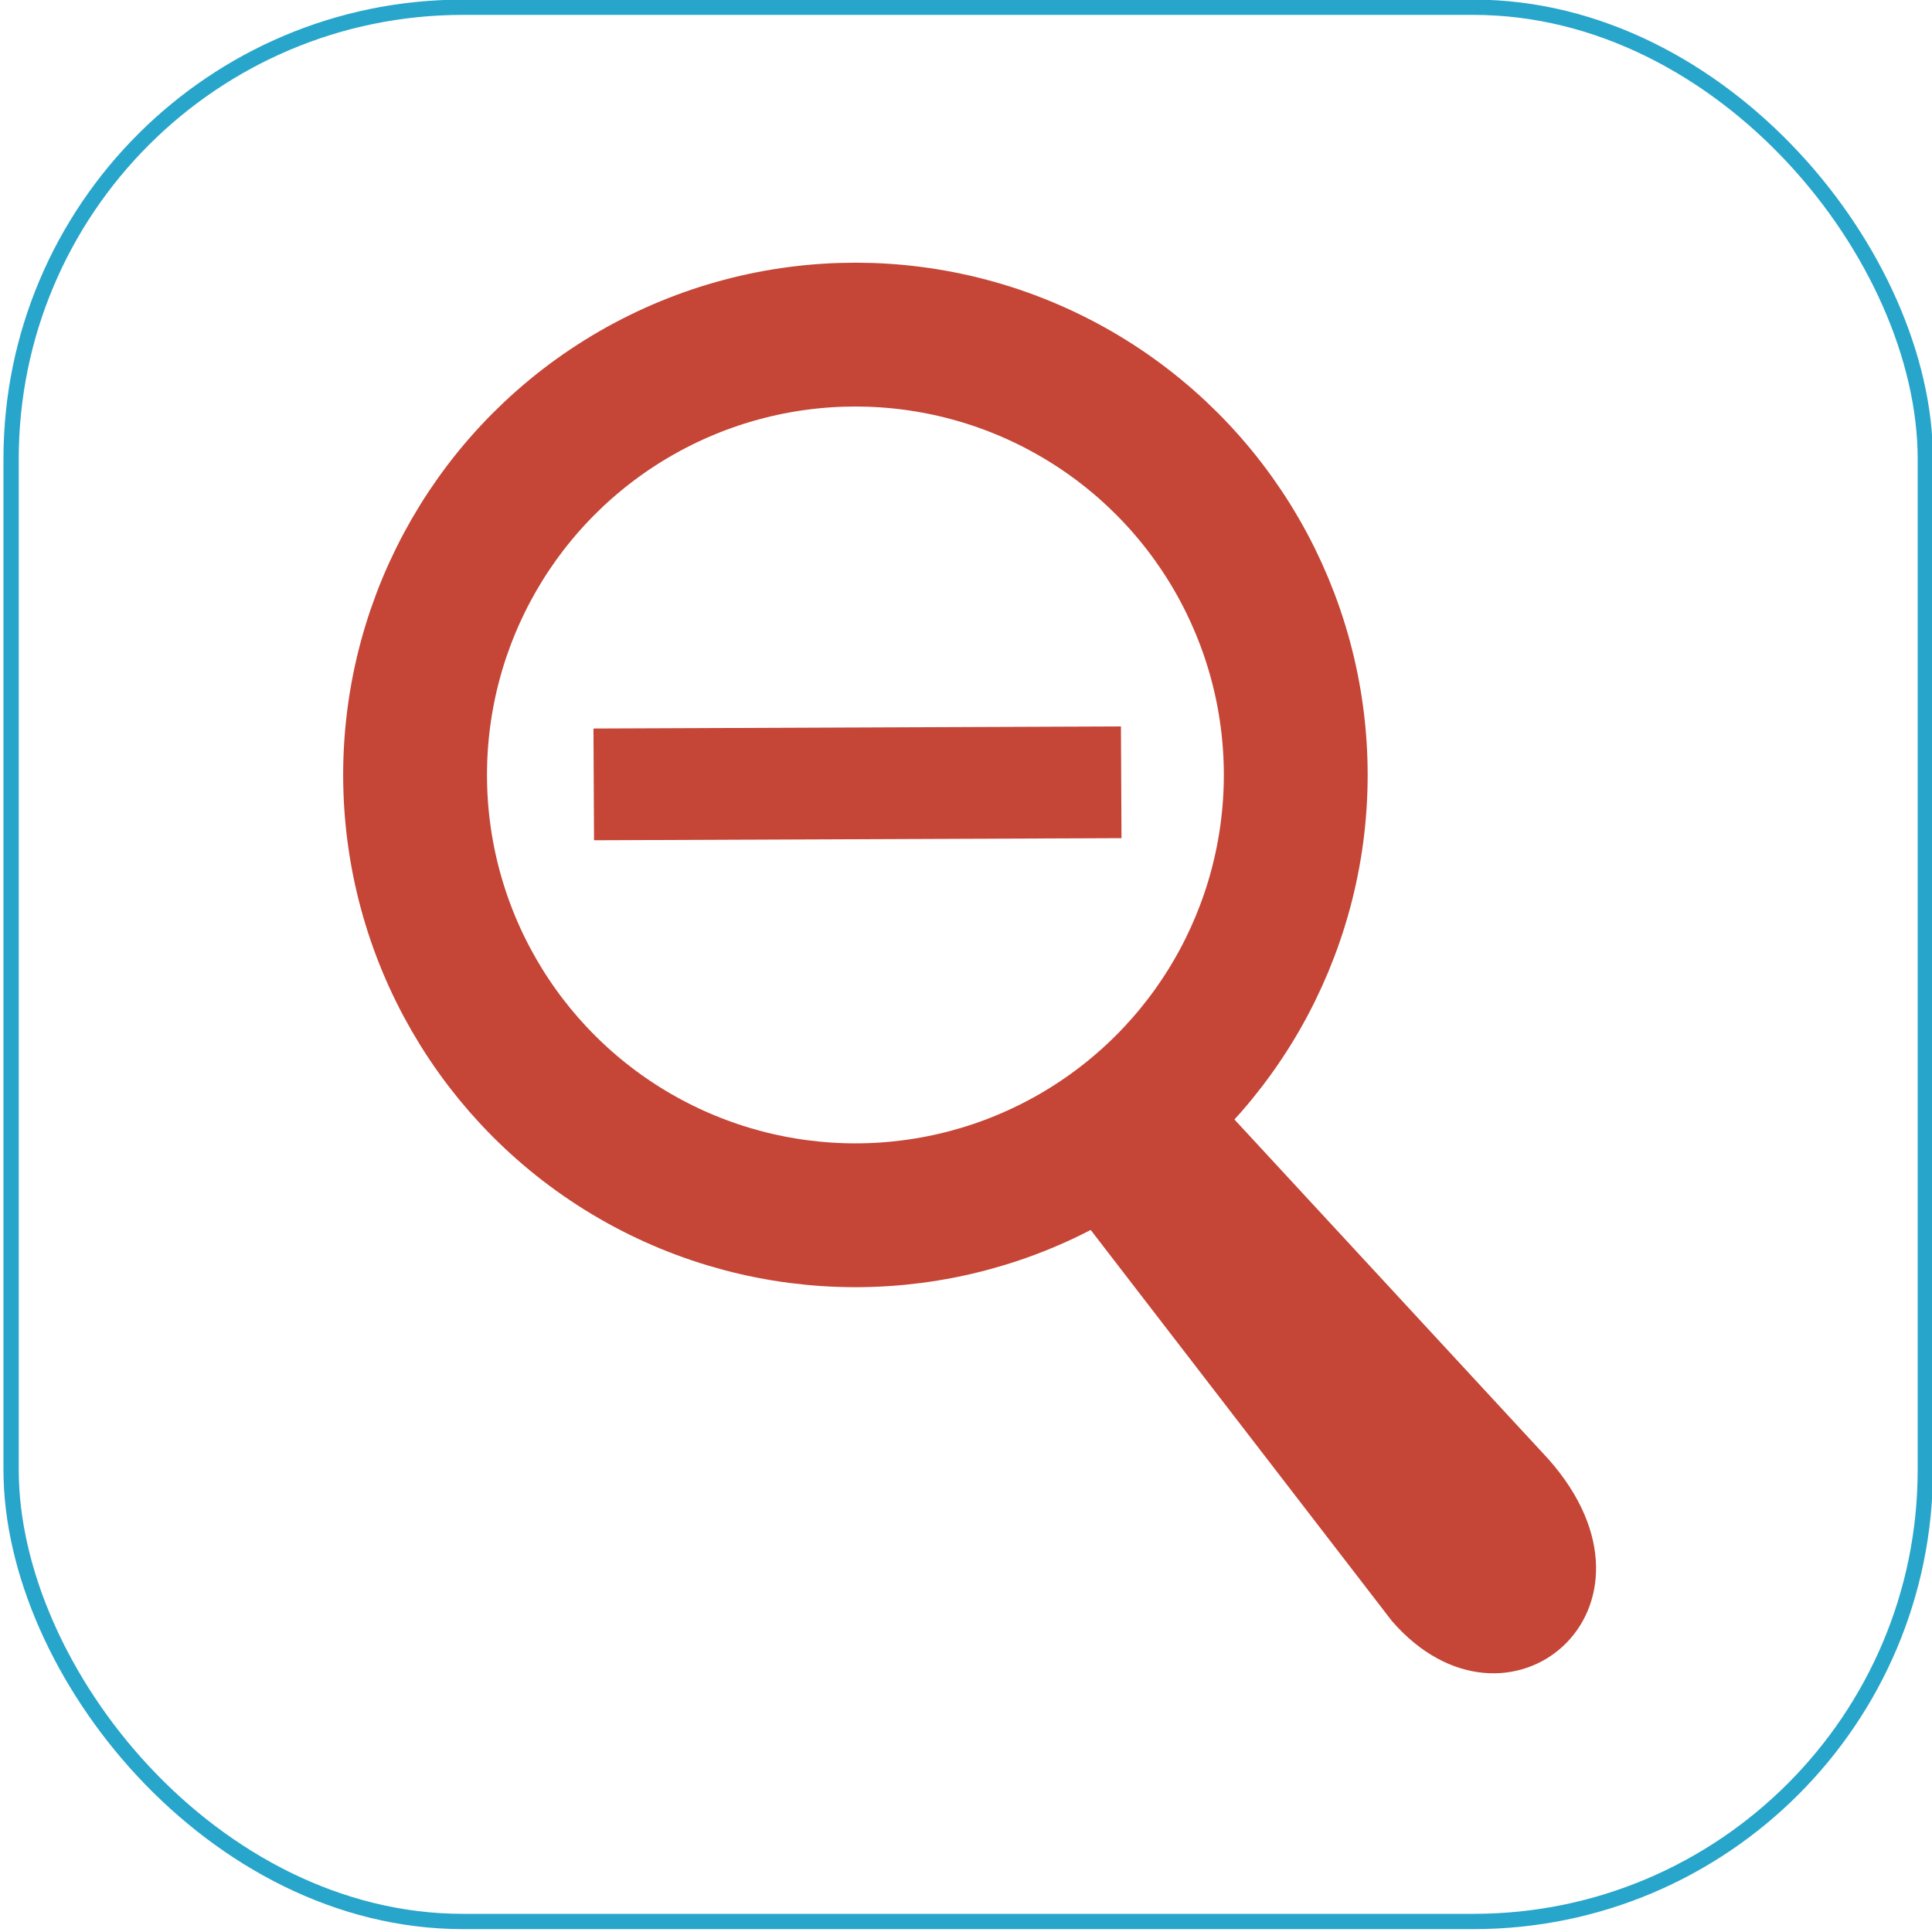 <?xml version="1.0" encoding="UTF-8" standalone="no"?>
<!-- Created with Inkscape (http://www.inkscape.org/) -->

<svg
   xmlns:dc="http://purl.org/dc/elements/1.1/"
   xmlns:cc="http://creativecommons.org/ns#"
   xmlns:rdf="http://www.w3.org/1999/02/22-rdf-syntax-ns#"
   xmlns:svg="http://www.w3.org/2000/svg"
   xmlns="http://www.w3.org/2000/svg"
   xmlns:sodipodi="http://sodipodi.sourceforge.net/DTD/sodipodi-0.dtd"
   xmlns:inkscape="http://www.inkscape.org/namespaces/inkscape"
   width="250mm"
   height="250mm"
   viewBox="0 0 250 250"
   version="1.1"
   id="svg8"
   inkscape:version="0.92.4 (5da689c313, 2019-01-14)"
   sodipodi:docname="zoom-out.svg">
  <defs
     id="defs2" />
  <sodipodi:namedview
     id="base"
     pagecolor="#ffffff"
     bordercolor="#666666"
     borderopacity="1.0"
     inkscape:pageopacity="0.0"
     inkscape:pageshadow="2"
     inkscape:zoom="0.7"
     inkscape:cx="369.71496"
     inkscape:cy="451.12718"
     inkscape:document-units="mm"
     inkscape:current-layer="layer1"
     showgrid="true"
     inkscape:window-width="960"
     inkscape:window-height="1001"
     inkscape:window-x="951"
     inkscape:window-y="-9"
     inkscape:window-maximized="0"
     inkscape:pagecheckerboard="false">
    <inkscape:grid
       type="xygrid"
       id="grid8952"
       spacingx="1.852"
       spacingy="1.508" />
  </sodipodi:namedview>
  <g
     inkscape:label="Layer 1"
     inkscape:groupmode="layer"
     id="layer1"
     transform="translate(0,-47)">
    <rect
       style="fill:none;fill-opacity:1;stroke:#109bc6;stroke-width:1.977;stroke-miterlimit:4;stroke-dasharray:none;stroke-opacity:0.9"
       id="rect12"
       width="247.7"
       height="247.7"
       x="1.436"
       y="47.939"
       rx="58.459" />
    <circle
       style="fill:none;fill-opacity:1;stroke:#c54536;stroke-width:18.611;stroke-linecap:round;stroke-miterlimit:4;stroke-dasharray:none;stroke-opacity:0.995"
       id="path1382"
       cx="110.69"
       cy="147.277"
       r="56.979" />
    <rect
       style="fill:#c54536;fill-opacity:1;stroke:none;stroke-width:4.773;stroke-linecap:round;stroke-miterlimit:4;stroke-dasharray:none;stroke-opacity:1"
       id="rect1384-7"
       width="14.459"
       height="68.253"
       x="141.575"
       y="-144.34"
       ry="0"
       rx="7.229"
       transform="matrix(0.005,1,-1,0.004,0,0)" />
    <path
       style="fill:#c54536;fill-opacity:1;stroke:#c54536;stroke-width:0.664px;stroke-linecap:butt;stroke-linejoin:miter;stroke-opacity:1"
       d="m 138.343,201.985 42.018,54.553 c 14.642,16.875 36.569,-1.454 19.787,-20.471 l -44.786,-48.448 z"
       id="path6339"
       inkscape:connector-curvature="0"
       sodipodi:nodetypes="ccccc" />
  </g>
</svg>
